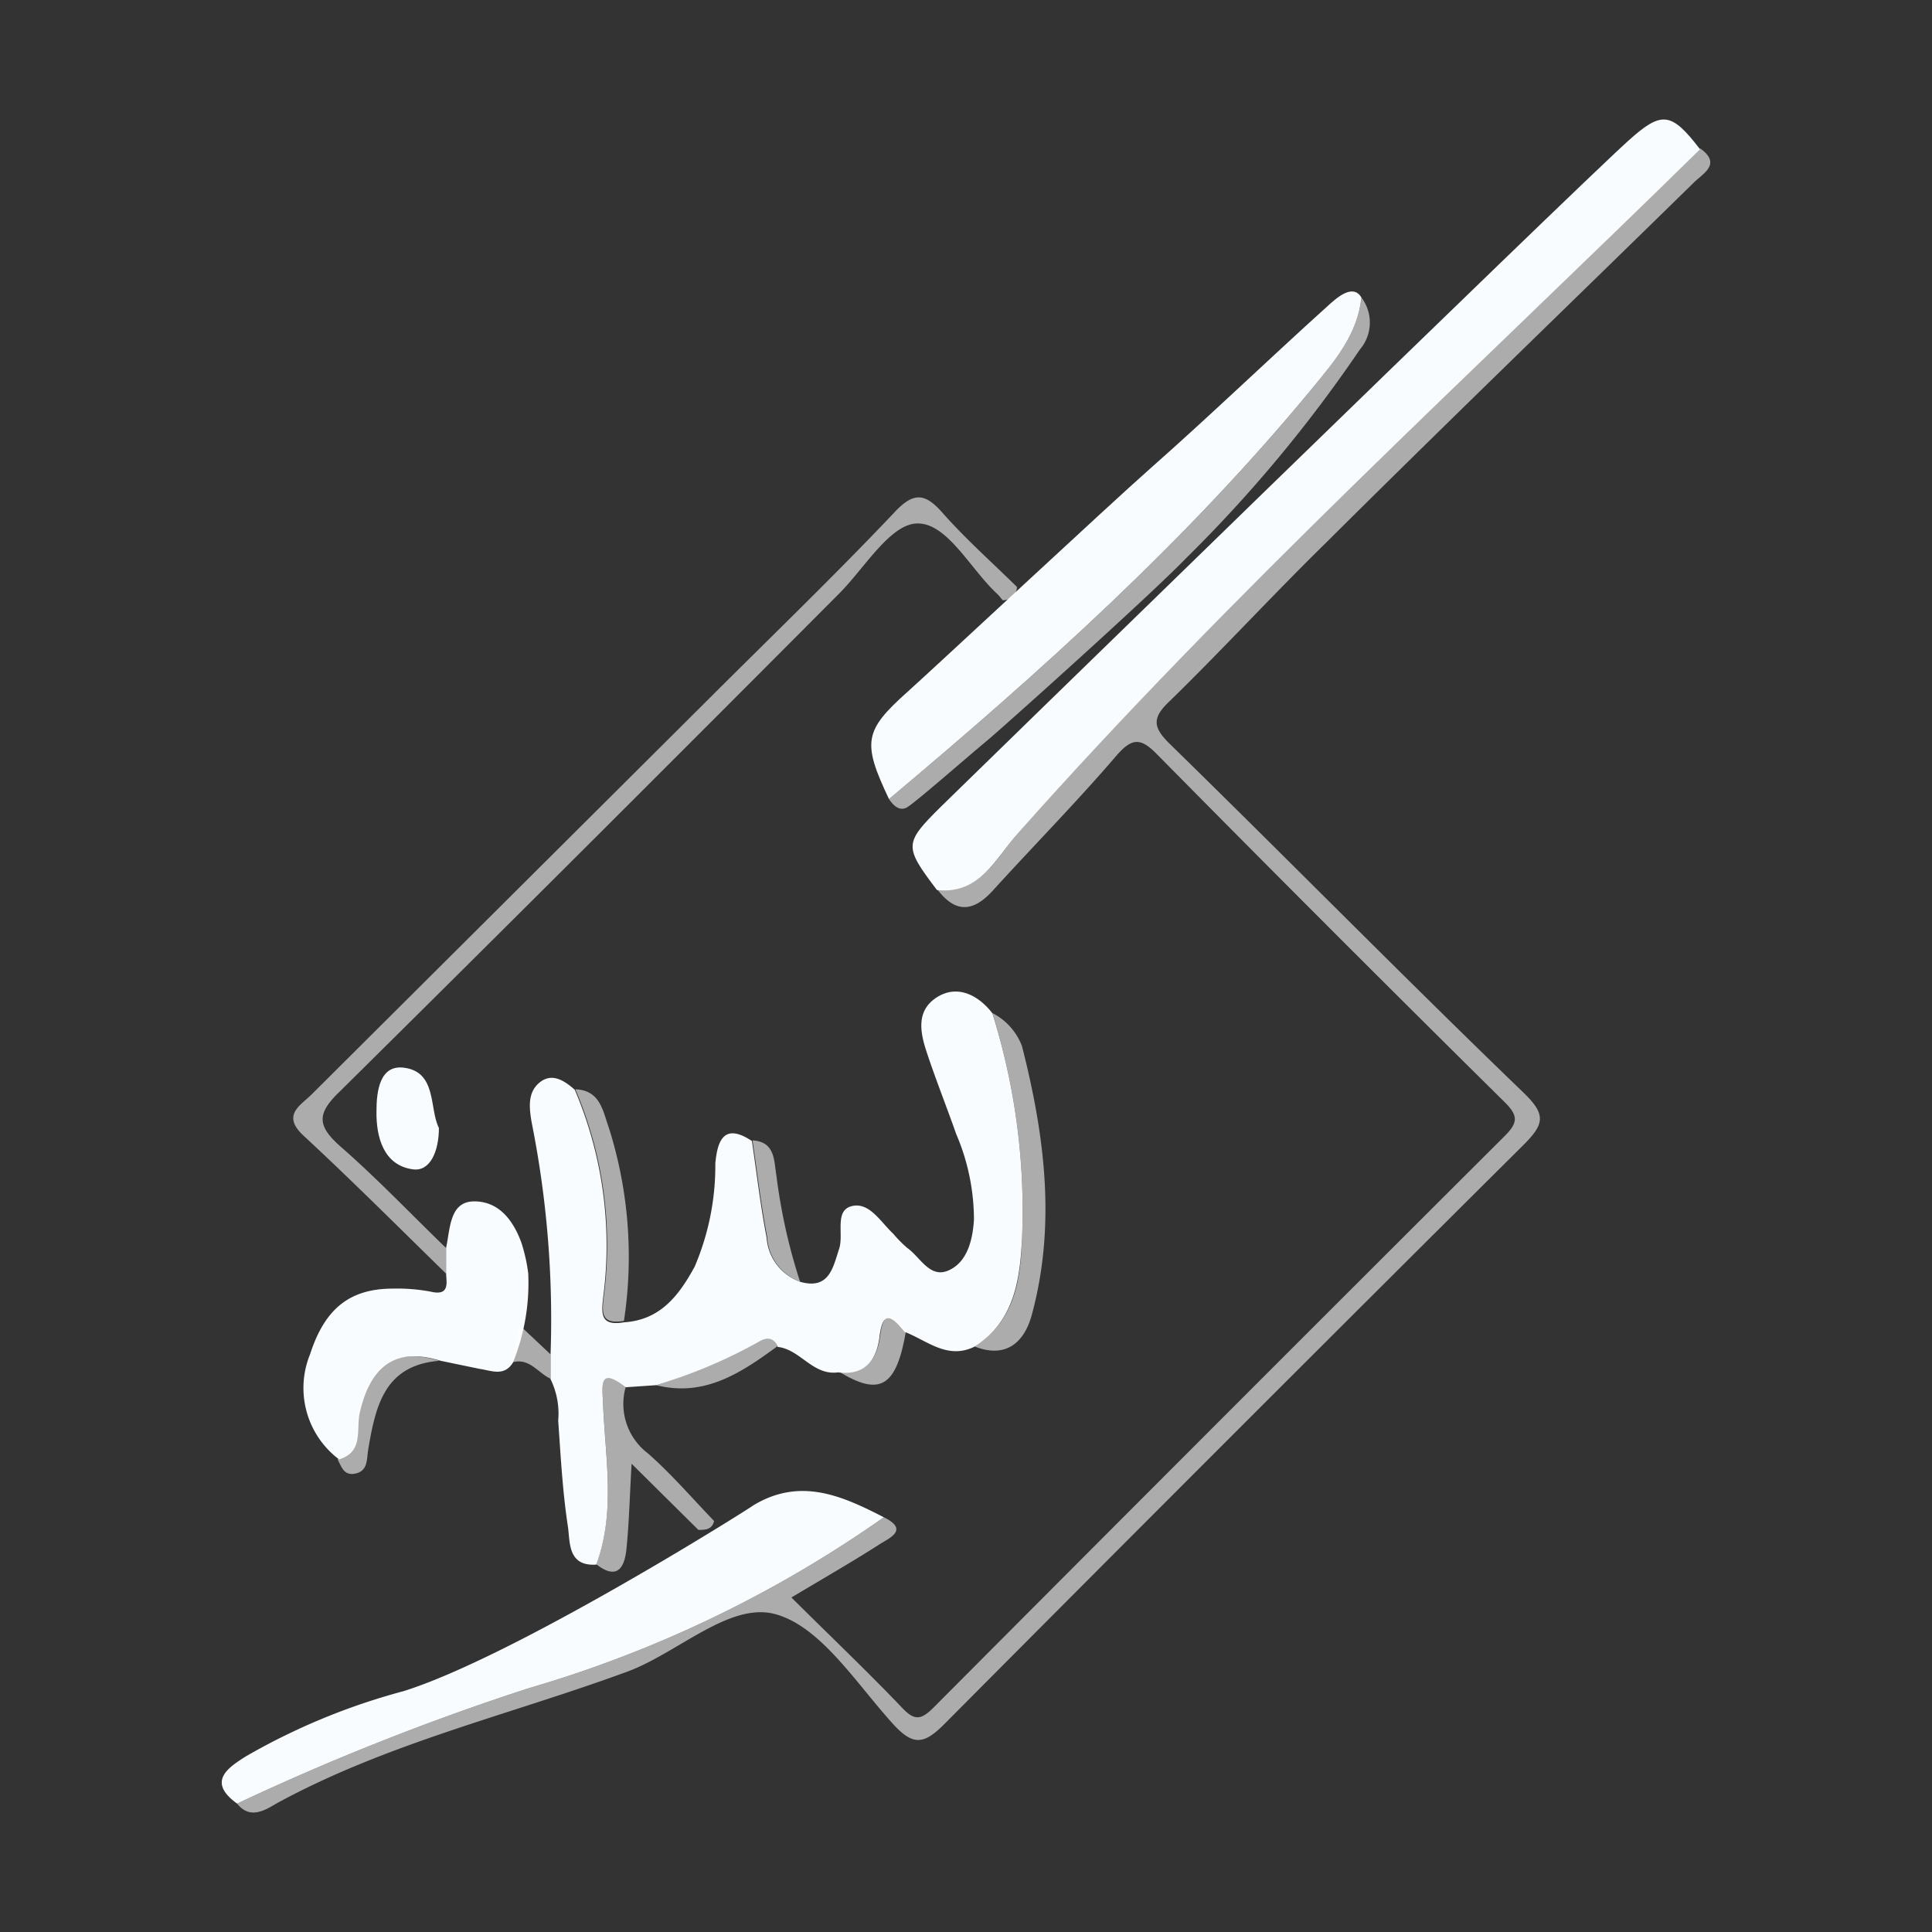 <svg id="Layer_1" data-name="Layer 1" xmlns="http://www.w3.org/2000/svg" viewBox="0 0 93.45 93.45"><rect x="0" y="0" width="93.45" height="93.45" fill="#333333" stroke="none"/><title>customer</title><path d="M28.84,75.68c-1.39.09-1.26-1.09-1.37-1.84-.26-1.7-.35-3.42-.47-5.13a3.79,3.79,0,0,0-.37-2l0-1.18a48.56,48.56,0,0,0-.91-11.22c-.12-.7-.22-1.46.38-1.95s1.2-.09,1.7.35a19.18,19.18,0,0,1,1.38,10c-.1.86-.14,1.44,1,1.25,1.76-.11,2.66-1.3,3.42-2.69a12.44,12.44,0,0,0,1-5c.1-1.05.39-2,1.77-1.08.23,1.55.41,3.12.71,4.67A2.45,2.45,0,0,0,38.7,62c1.41.4,1.59-.69,1.89-1.6.23-.7-.24-1.85.61-2.06s1.39.76,2,1.33a6.34,6.34,0,0,0,.68.69c.64.45,1.09,1.49,2,1.09s1.17-1.48,1.23-2.46a10.55,10.55,0,0,0-.86-4.14c-.47-1.34-1-2.66-1.44-4-.33-1-.47-2,.52-2.62s2-.09,2.67.78a31.88,31.88,0,0,1,1.44,10.8c-.1,2-.33,4.11-2.35,5.35-1.3.6-2.26-.33-3.34-.74-.57-.71-1.05-1.13-1.21.25-.15,1.19-.76,1.87-2,1.71-1.22.17-1.83-1.11-2.92-1.23-.2-.48-.54-.48-.92-.25A24.81,24.81,0,0,1,31.74,67l-1.47.1c-1.3-1-1.14-.14-1.1.81C29.27,70.5,29.79,73.12,28.84,75.68Z" style="fill:#f8fcfe"/><path d="M55.65,22.65c2.9-2.56,5.69-5.25,8.56-7.84.41-.37,1.22-1.13,1.64-.42-.18,1.78-1.29,3.07-2.35,4.36C57.41,26.15,50.31,32.52,43,38.65c-1.31-2.76-1.2-3.31.9-5.19C45.47,32.05,53.48,24.57,55.65,22.65Z" style="fill:#f8fcfe"/><path d="M42.75,73.39A58,58,0,0,1,25.6,81.65a120,120,0,0,0-14.13,5.59c-1.49-1.07-.42-1.75.43-2.29a31.51,31.51,0,0,1,7.62-3.15c5.28-1.65,16.37-8.6,16.94-9C38.72,71.45,40.73,72.35,42.75,73.39Z" style="fill:#f8fcfe"/><path d="M25.22,60.11c-.39-1.07-1.08-2-2.28-2s-1.16,1.32-1.36,2.23c0,.41,0,.83,0,1.24s.21,1.12-.73.9A8.72,8.72,0,0,0,19,62.33c-2.11,0-3.3,1-4,3.17a4.32,4.32,0,0,0,1.4,5.09c1.2-.36.82-1.45,1-2.25.53-2.34,1.8-3.18,3.91-2.52l1.88.39c.57.08,1.19.39,1.62-.3h0a10.24,10.24,0,0,0,.74-4.32A8,8,0,0,0,25.22,60.11Z" style="fill:#f8fcfe"/><path d="M78.77,6.8C76.05,9.24,46.12,38.42,45.48,39.05c-1.75,1.74-1.76,1.89-.16,4,2.1.23,2.86-1.57,3.91-2.74,10.36-11.67,21.89-22.18,33-33.09C80.84,5.41,80.38,5.35,78.77,6.8Z" style="fill:#f8fcfe"/><path d="M21.23,54.56c0,1.1-.41,2.12-1.26,2-1.41-.19-1.78-1.55-1.76-2.81,0-.93.14-2.29,1.37-2.1C21.14,51.88,20.76,53.64,21.23,54.56Z" style="fill:#f8fcfe"/><g style="opacity:0.6"><path d="M82.24,7.18c-11.12,10.91-22.65,21.42-33,33.09-1,1.17-1.81,3-3.91,2.74.86,1.14,1.71,1.14,2.68.08,2-2.2,4.08-4.31,6-6.55.74-.85,1.16-.86,1.93-.08q8.37,8.48,16.84,16.85c.67.66.64,1,0,1.64Q58.94,68.75,45.14,82.61c-.58.57-.9.64-1.5,0-1.69-1.77-3.47-3.46-5.36-5.34,1.5-.9,2.92-1.71,4.29-2.59.46-.29,1.41-.69.18-1.29A58,58,0,0,1,25.6,81.65a120,120,0,0,0-14.13,5.59c.61.77,1.32.34,1.89,0,5.36-2.93,11.29-4.29,17-6.39,2.44-.91,4.92-3.36,7.12-2.78s3.93,3.35,5.7,5.3c1,1.11,1.53,1,2.52,0q13.92-14,28-28c1-1,1.09-1.46,0-2.51C67.92,47.29,62.31,41.58,56.6,36c-.84-.82-.9-1.27,0-2.11,2.54-2.48,4.95-5.1,7.48-7.58C70,20.42,76,14.64,81.94,8.82,82.39,8.38,83.28,7.93,82.24,7.18Z" style="fill:#fefefe"/><path d="M21.59,61.62V60.38c-1.71-1.65-3.35-3.38-5.14-4.94-1.12-1-1.13-1.58,0-2.66,8.09-8,16.1-16,24.13-24.06,1.23-1.23,2.46-3.35,3.76-3.4,1.48-.05,2.59,2.21,3.91,3.42a2.31,2.31,0,0,1,.24.29.66.66,0,0,0,.7-.64c-1.2-1.18-2.46-2.3-3.57-3.55-.87-1-1.43-1.08-2.41,0-2.8,2.95-5.73,5.78-8.61,8.65L15.09,52.92c-.53.54-1.49,1-.42,2C17,57.08,19.29,59.37,21.59,61.62Z" style="fill:#fefefe"/><path d="M43.82,39.08c.31-.13,2.9-2.41,3.94-3.27.71-.59,7.8-6.94,9.59-8.79A67,67,0,0,0,65.78,16.9a2,2,0,0,0,.07-2.51c-.18,1.77-1.29,3.07-2.35,4.36C57.41,26.15,50.31,32.52,43,38.65,43.31,39.11,43.58,39.18,43.82,39.08Z" style="fill:#fefefe"/><path d="M30.3,74.93c.13-1.29.16-2.6.25-4.13L33.78,74c.31,0,.66,0,.76-.43-1.06-1.1-2.06-2.27-3.2-3.27a3,3,0,0,1-1.07-3.23c-1.3-1-1.14-.14-1.1.81.1,2.6.62,5.22-.33,7.78C29.86,76.46,30.21,75.81,30.3,74.93Z" style="fill:#fefefe"/><path d="M17.33,68.34c-.19.8.19,1.89-1,2.25.18.33.28.76.78.7.71-.1.62-.7.7-1.18.35-2.07.77-4.08,3.44-4.29C19.13,65.16,17.86,66,17.33,68.34Z" style="fill:#fefefe"/><path d="M26.63,66.69l0-1.18h0l-1.53-1.44c-.09.43-.23,1.31-.38,1.84C25.6,65.63,26,66.4,26.63,66.69Z" style="fill:#fefefe"/><path d="M47.12,65.12c1.55.62,2.43-.2,2.79-1.53,1.18-4.36.62-8.69-.48-13A3,3,0,0,0,48,49a31.88,31.88,0,0,1,1.44,10.8C49.37,61.82,49.14,63.88,47.12,65.12Z" style="fill:#fefefe"/><path d="M30.18,63.89a20.66,20.66,0,0,0-.73-9.34c-.29-.8-.41-1.82-1.62-1.86a19.18,19.18,0,0,1,1.38,10C29.11,63.5,29.07,64.08,30.18,63.89Z" style="fill:#fefefe"/><path d="M38.7,62a27.78,27.78,0,0,1-1.15-5.17c-.12-.72-.06-1.6-1.15-1.67.23,1.55.41,3.12.71,4.67A2.45,2.45,0,0,0,38.7,62Z" style="fill:#fefefe"/><path d="M42.57,64.63c-.15,1.19-.76,1.87-2,1.71,2,1.22,2.79.76,3.26-2C43.21,63.67,42.73,63.25,42.57,64.63Z" style="fill:#fefefe"/><path d="M36.68,64.86A24.81,24.81,0,0,1,31.74,67c2.34.59,4.11-.6,5.86-1.88C37.4,64.63,37.06,64.63,36.68,64.86Z" style="fill:#fefefe"/></g></svg>
